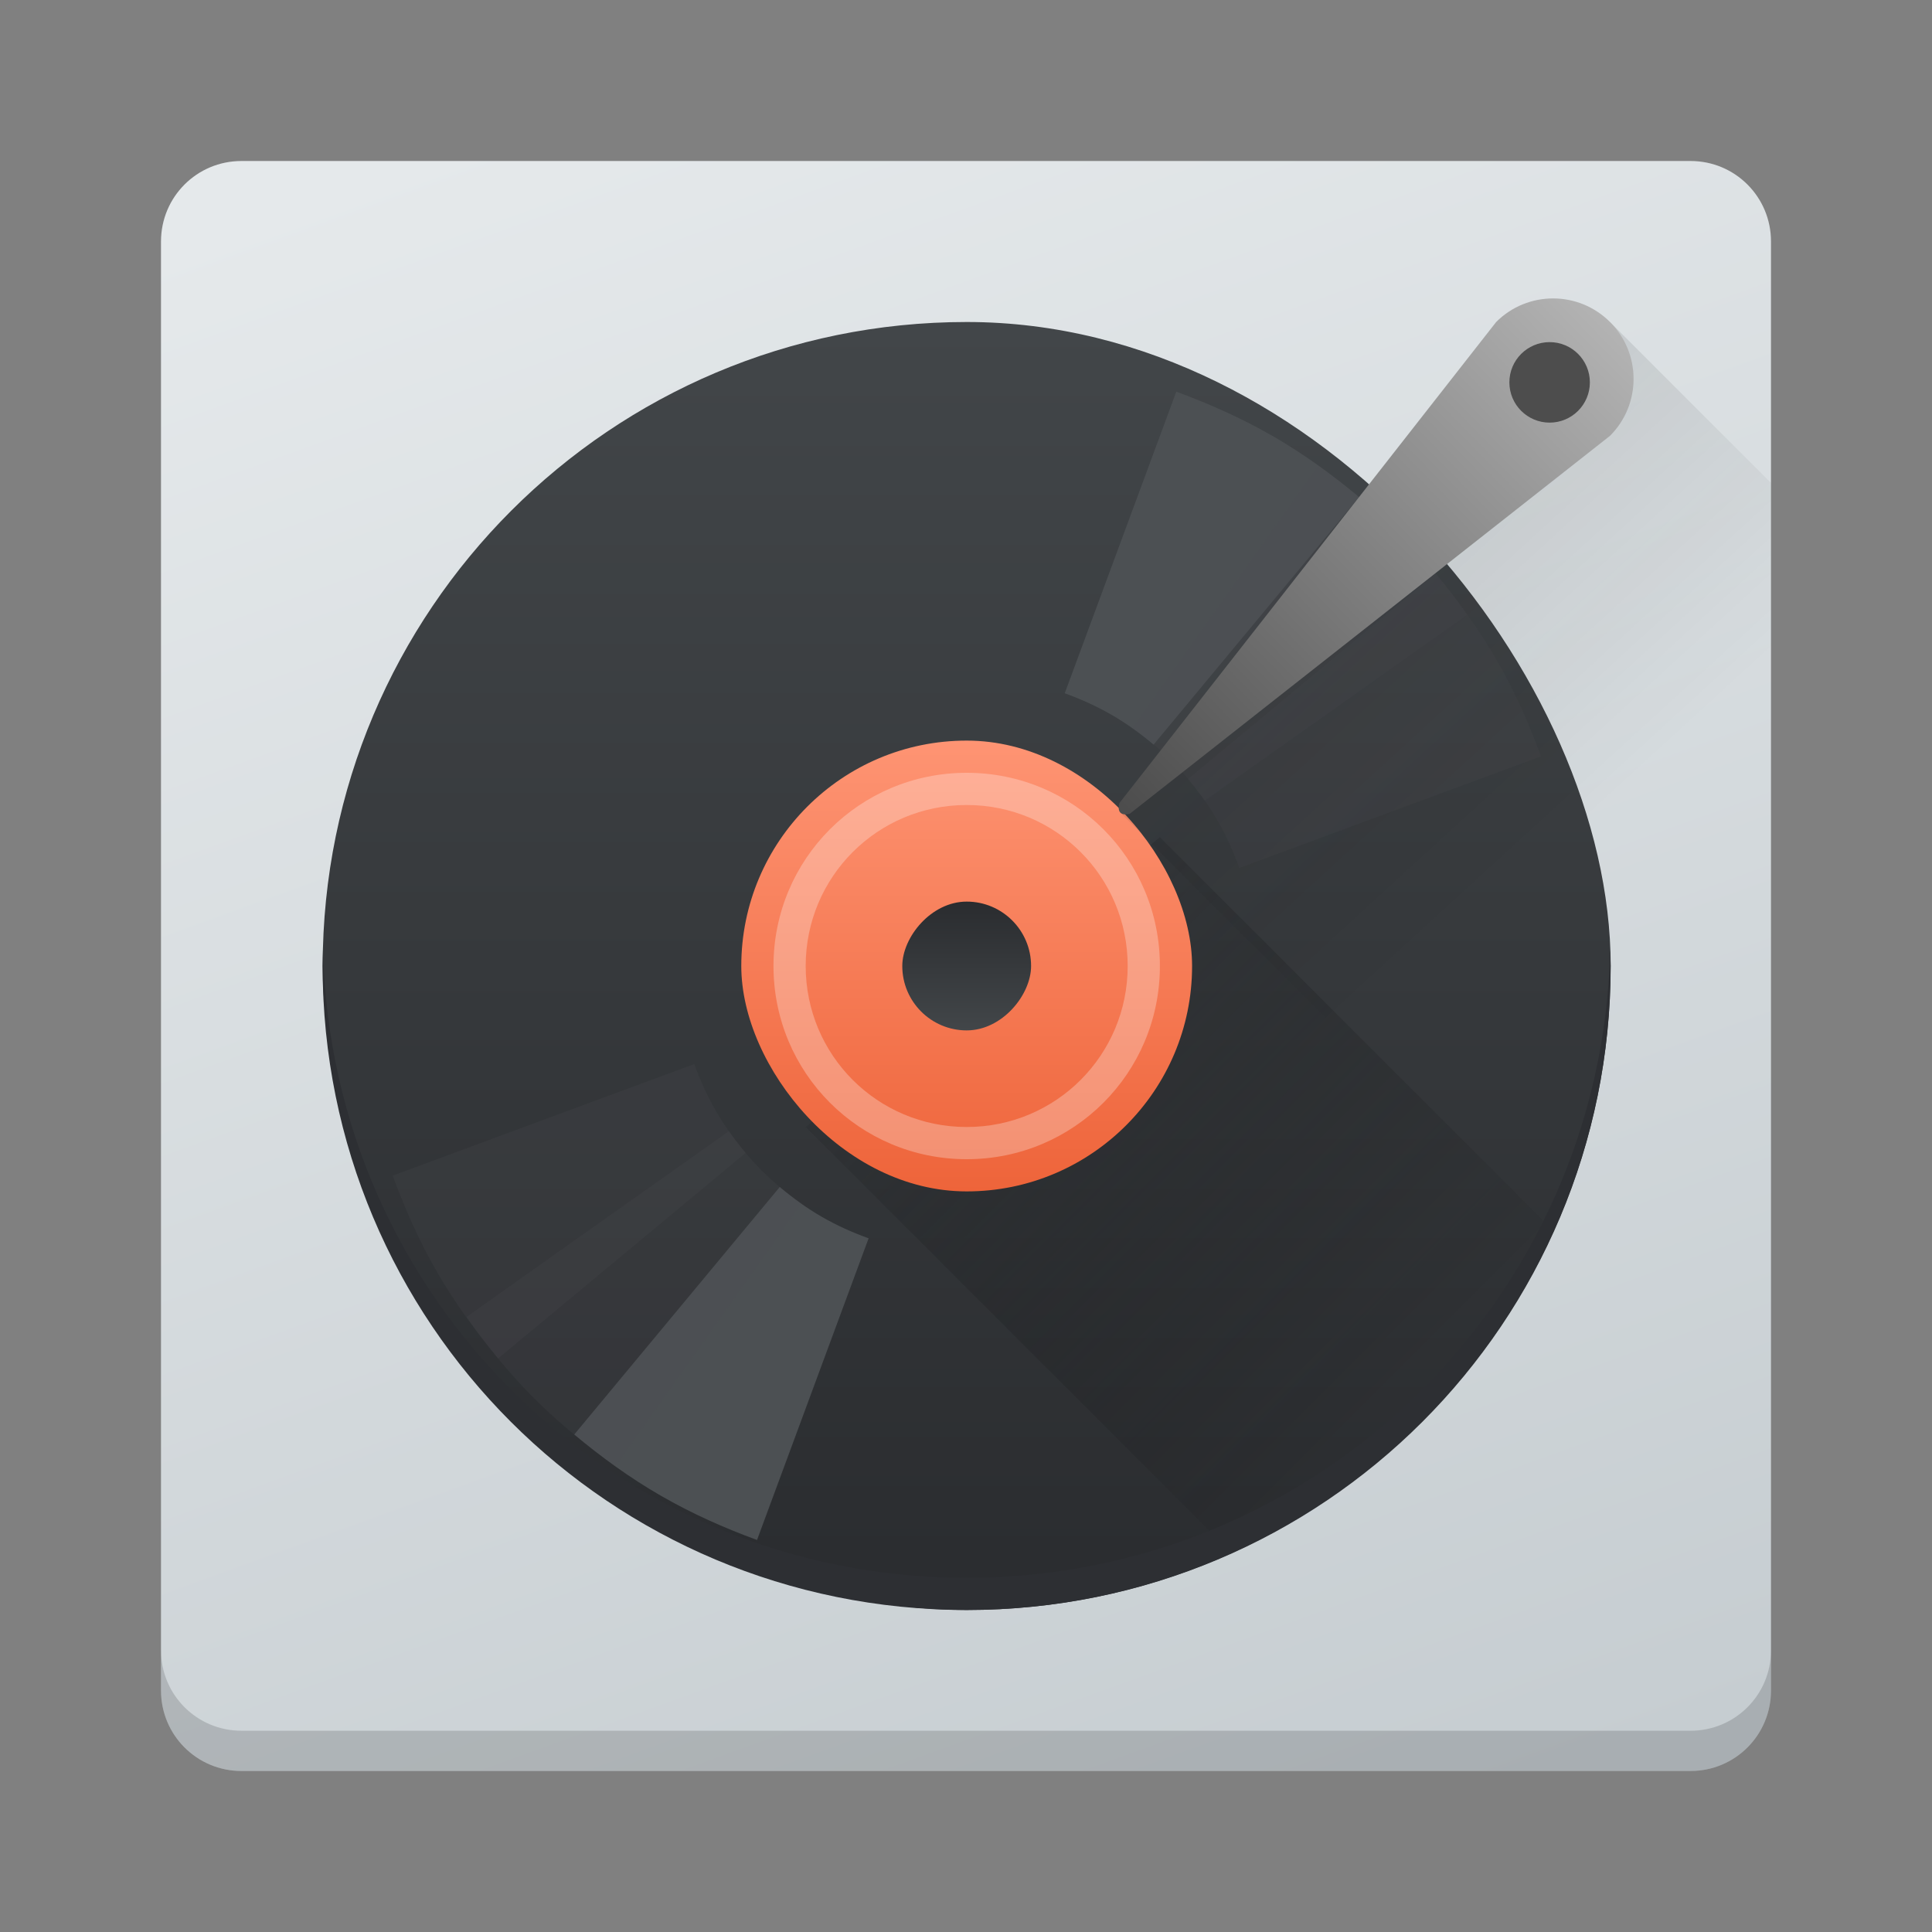 <?xml version="1.0" encoding="UTF-8" standalone="no"?>
<svg
   width="48"
   height="48"
   version="1.1"
   id="svg50"
   sodipodi:docname="juk.svg"
   inkscape:version="1.1 (c4e8f9ed74, 2021-05-24)"
   xmlns:inkscape="http://www.inkscape.org/namespaces/inkscape"
   xmlns:sodipodi="http://sodipodi.sourceforge.net/DTD/sodipodi-0.dtd"
   xmlns:xlink="http://www.w3.org/1999/xlink"
   xmlns="http://www.w3.org/2000/svg"
   xmlns:svg="http://www.w3.org/2000/svg">
  <rect width="100%" height="100%" fill="#808080" stroke="none"/>
  <sodipodi:namedview
     id="namedview52"
     pagecolor="#ffffff"
     bordercolor="#666666"
     borderopacity="1.0"
     inkscape:pageshadow="2"
     inkscape:pageopacity="0.0"
     inkscape:pagecheckerboard="0"
     showgrid="false"
     inkscape:zoom="4"
     inkscape:cx="24.25"
     inkscape:cy="12"
     inkscape:window-width="1920"
     inkscape:window-height="1026"
     inkscape:window-x="0"
     inkscape:window-y="30"
     inkscape:window-maximized="1"
     inkscape:current-layer="svg50" />
  <defs
     id="defs18">
    <linearGradient
       inkscape:collect="always"
       id="linearGradient4093">
      <stop
         style="stop-color:#b3b3b3;stop-opacity:1"
         offset="0"
         id="stop4089" />
      <stop
         style="stop-color:#4d4d4d;stop-opacity:1"
         offset="1"
         id="stop4091" />
    </linearGradient>
    <linearGradient
       inkscape:collect="always"
       id="linearGradient903">
      <stop
         style="stop-color:#c6cdd1;stop-opacity:1;"
         offset="0"
         id="stop899" />
      <stop
         style="stop-color:#e5e9eb;stop-opacity:1"
         offset="1"
         id="stop901" />
    </linearGradient>
    <linearGradient
       id="a"
       y1="543.8"
       y2="503.8"
       x2="0"
       gradientUnits="userSpaceOnUse">
      <stop
         stop-color="#2a2c2f"
         id="stop2" />
      <stop
         offset="1"
         stop-color="#424649"
         id="stop4" />
    </linearGradient>
    <linearGradient
       id="b"
       y1="530.8"
       y2="516.8"
       gradientUnits="userSpaceOnUse"
       x2="0">
      <stop
         stop-color="#ee643a"
         id="stop7" />
      <stop
         offset="1"
         stop-color="#fe9473"
         id="stop9" />
    </linearGradient>
    <linearGradient
       xlink:href="#a"
       id="c"
       y1="-521.8"
       y2="-525.8"
       gradientUnits="userSpaceOnUse"
       x2="0" />
    <linearGradient
       id="d"
       y1="523.8"
       x1="408.57"
       y2="537.8"
       x2="422.57"
       gradientUnits="userSpaceOnUse"
       gradientTransform="translate(-384.57,-499.8)">
      <stop
         stop-color="#292c2f"
         id="stop13" />
      <stop
         offset="1"
         stop-opacity="0"
         id="stop15" />
    </linearGradient>
    <linearGradient
       inkscape:collect="always"
       xlink:href="#linearGradient903"
       id="linearGradient905"
       x1="29.501"
       y1="47.575"
       x2="13.237"
       y2="2.741"
       gradientUnits="userSpaceOnUse" />
    <linearGradient
       inkscape:collect="always"
       xlink:href="#a"
       id="linearGradient1139"
       gradientUnits="userSpaceOnUse"
       y1="543.8"
       x2="0"
       y2="503.8" />
    <linearGradient
       inkscape:collect="always"
       xlink:href="#d"
       id="linearGradient3378"
       x1="12.307"
       y1="25.306"
       x2="11.562"
       y2="42.269"
       gradientUnits="userSpaceOnUse"
       gradientTransform="rotate(-45)" />
    <linearGradient
       inkscape:collect="always"
       xlink:href="#linearGradient4093"
       id="linearGradient4095"
       x1="40.004"
       y1="8.004"
       x2="27.813"
       y2="19.949"
       gradientUnits="userSpaceOnUse" />
  </defs>
  <path
     id="rect30"
     style="fill:url(#linearGradient905);stroke-width:2;stroke-linecap:round;stroke-linejoin:round;fill-opacity:1"
     d="m 6,4 h 36 c 1.108,0 2,0.892 2,2 V 42 c 0,1.108 -0.892,2 -2,2 H 6 C 4.892,44 4,43.108 4,42 V 6 C 4,4.892 4.892,4 6,4 Z" />
  <path
     inkscape:connector-curvature="0"
     id="path36-3"
     d="m 4,41 v 1 c 0,1.108 0.892,2 2,2 h 36 c 1.108,0 2,-0.892 2,-2 v -1 c 0,1.108 -0.892,2 -2,2 H 6 c -1.108,0 -2,-0.892 -2,-2 z"
     style="opacity:0.15;fill:#000000;fill-opacity:1;stroke:none;stroke-width:2;stroke-linecap:round;stroke-linejoin:round;stroke-miterlimit:4;stroke-dasharray:none;stroke-opacity:1" />
  <g
     transform="matrix(0.8,0,0,0.8,-302.839,-395.04)"
     id="g48">
    <rect
       width="40"
       x="388.57"
       y="503.8"
       fill="url(#a)"
       rx="20"
       height="40"
       id="rect20"
       style="fill:url(#linearGradient1139)" />
    <path
       opacity="0.4"
       fill="url(#d)"
       fill-rule="evenodd"
       d="m 30,20 -11,9 13.229,13.229 c 4.439,-1.998 8,-5.561 10,-10 z"
       transform="translate(384.57,499.8)"
       id="path22"
       style="fill:url(#d)" />
    <rect
       width="14"
       x="401.57"
       y="516.8"
       fill="url(#b)"
       rx="7"
       height="14"
       id="rect24"
       style="fill:url(#b)" />
    <rect
       width="4"
       x="406.57"
       y="-525.8"
       fill="url(#c)"
       rx="2"
       height="4"
       transform="scale(1,-1)"
       id="rect26"
       style="fill:url(#c)" />
    <path
       fill="#ffffff"
       fill-opacity="0.275"
       d="m 24,18 c -3.324,0 -6,2.676 -6,6 0,3.324 2.676,6 6,6 3.324,0 6,-2.676 6,-6 0,-3.324 -2.676,-6 -6,-6 m 0,1 c 2.77,0 5,2.23 5,5 0,2.77 -2.23,5 -5,5 -2.77,0 -5,-2.23 -5,-5 0,-2.77 2.23,-5 5,-5"
       transform="translate(384.57,499.8)"
       id="path28" />
    <g
       fill="#4c5053"
       id="g44">
      <path
         d="m 418.07,507.34 c -0.971,-0.56 -1.973,-1 -2.99,-1.377 l -3.465,9.368 c 0.495,0.179 0.982,0.396 1.454,0.668 0.472,0.273 0.903,0.587 1.306,0.925 l 6.381,-7.685 c -0.83,-0.694 -1.716,-1.34 -2.687,-1.901"
         id="path30" />
      <path
         d="m 399.07,540.25 c -0.971,-0.56 -1.857,-1.207 -2.687,-1.901 l 6.381,-7.685 c 0.403,0.339 0.834,0.653 1.306,0.925 0.472,0.273 0.96,0.489 1.454,0.668 l -3.465,9.368 c -1.016,-0.372 -2.02,-0.816 -2.99,-1.376"
         id="path32" />
      <g
         fill-opacity="0.198"
         id="g42">
        <path
           d="m 422.01,510.36 c -0.793,-0.793 -1.646,-1.481 -2.531,-2.103 l -5.771,8.152 c 0.431,0.301 0.846,0.636 1.232,1.022 0.386,0.386 0.721,0.801 1.022,1.232 l 8.152,-5.771 c -0.622,-0.885 -1.311,-1.739 -2.103,-2.531"
           id="path34" />
        <path
           d="m 395.14,537.23 c -0.793,-0.793 -1.481,-1.646 -2.103,-2.532 l 8.152,-5.771 c 0.301,0.431 0.636,0.846 1.022,1.232 0.386,0.386 0.801,0.721 1.232,1.022 l -5.771,8.152 c -0.885,-0.622 -1.739,-1.311 -2.531,-2.103"
           id="path36" />
        <path
           d="m 425.03,514.3 c -0.56,-0.971 -1.207,-1.857 -1.901,-2.687 l -7.685,6.381 c 0.339,0.403 0.653,0.834 0.925,1.306 0.273,0.472 0.489,0.96 0.668,1.454 l 9.368,-3.465 c -0.372,-1.016 -0.816,-2.02 -1.377,-2.99"
           id="path38" />
        <path
           d="m 392.12,533.3 c -0.56,-0.971 -1,-1.973 -1.377,-2.99 l 9.368,-3.465 c 0.179,0.495 0.396,0.982 0.668,1.454 0.273,0.472 0.587,0.903 0.925,1.306 l -7.685,6.381 c -0.694,-0.83 -1.34,-1.716 -1.901,-2.687"
           id="path40" />
      </g>
    </g>
    <path
       fill="#2d2f33"
       d="m 388.58,523.3 c -0.004,0.167 -0.012,0.332 -0.012,0.5 0,11.08 8.92,20 20,20 11.08,0 20,-8.92 20,-20 0,-0.168 -0.008,-0.333 -0.012,-0.5 -0.265,10.846 -9.08,19.5 -19.988,19.5 -10.912,0 -19.724,-8.654 -19.988,-19.5"
       id="path46" />
  </g>
  <path
     id="rect3057"
     style="opacity:0.2;fill:url(#linearGradient3378);stroke-width:15.763"
     d="M 40.004 8.004 L 27.826 20.18 L 34.898 27.25 L 44 18.148 L 44 12 L 40.004 8.004 z " />
  <path
     id="rect1163"
     style="fill:url(#linearGradient4095);fill-opacity:1;stroke-width:0.99"
     d="m 40,8 c -0.781,-0.781 -2.047,-0.781 -2.828,0 L 27.813,19.949 c 0,0 -0.122,0.355 0.253,0.271 l 11.934,-9.392 c 0.781,-0.781 0.781,-2.047 0,-2.828 z"
     sodipodi:nodetypes="sscccs" />
  <circle
     style="opacity:1;fill:#4d4d4d;fill-opacity:1;stroke-width:1.717"
     id="path4613"
     cx="38.5"
     cy="9.5"
     r="1" />
</svg>
